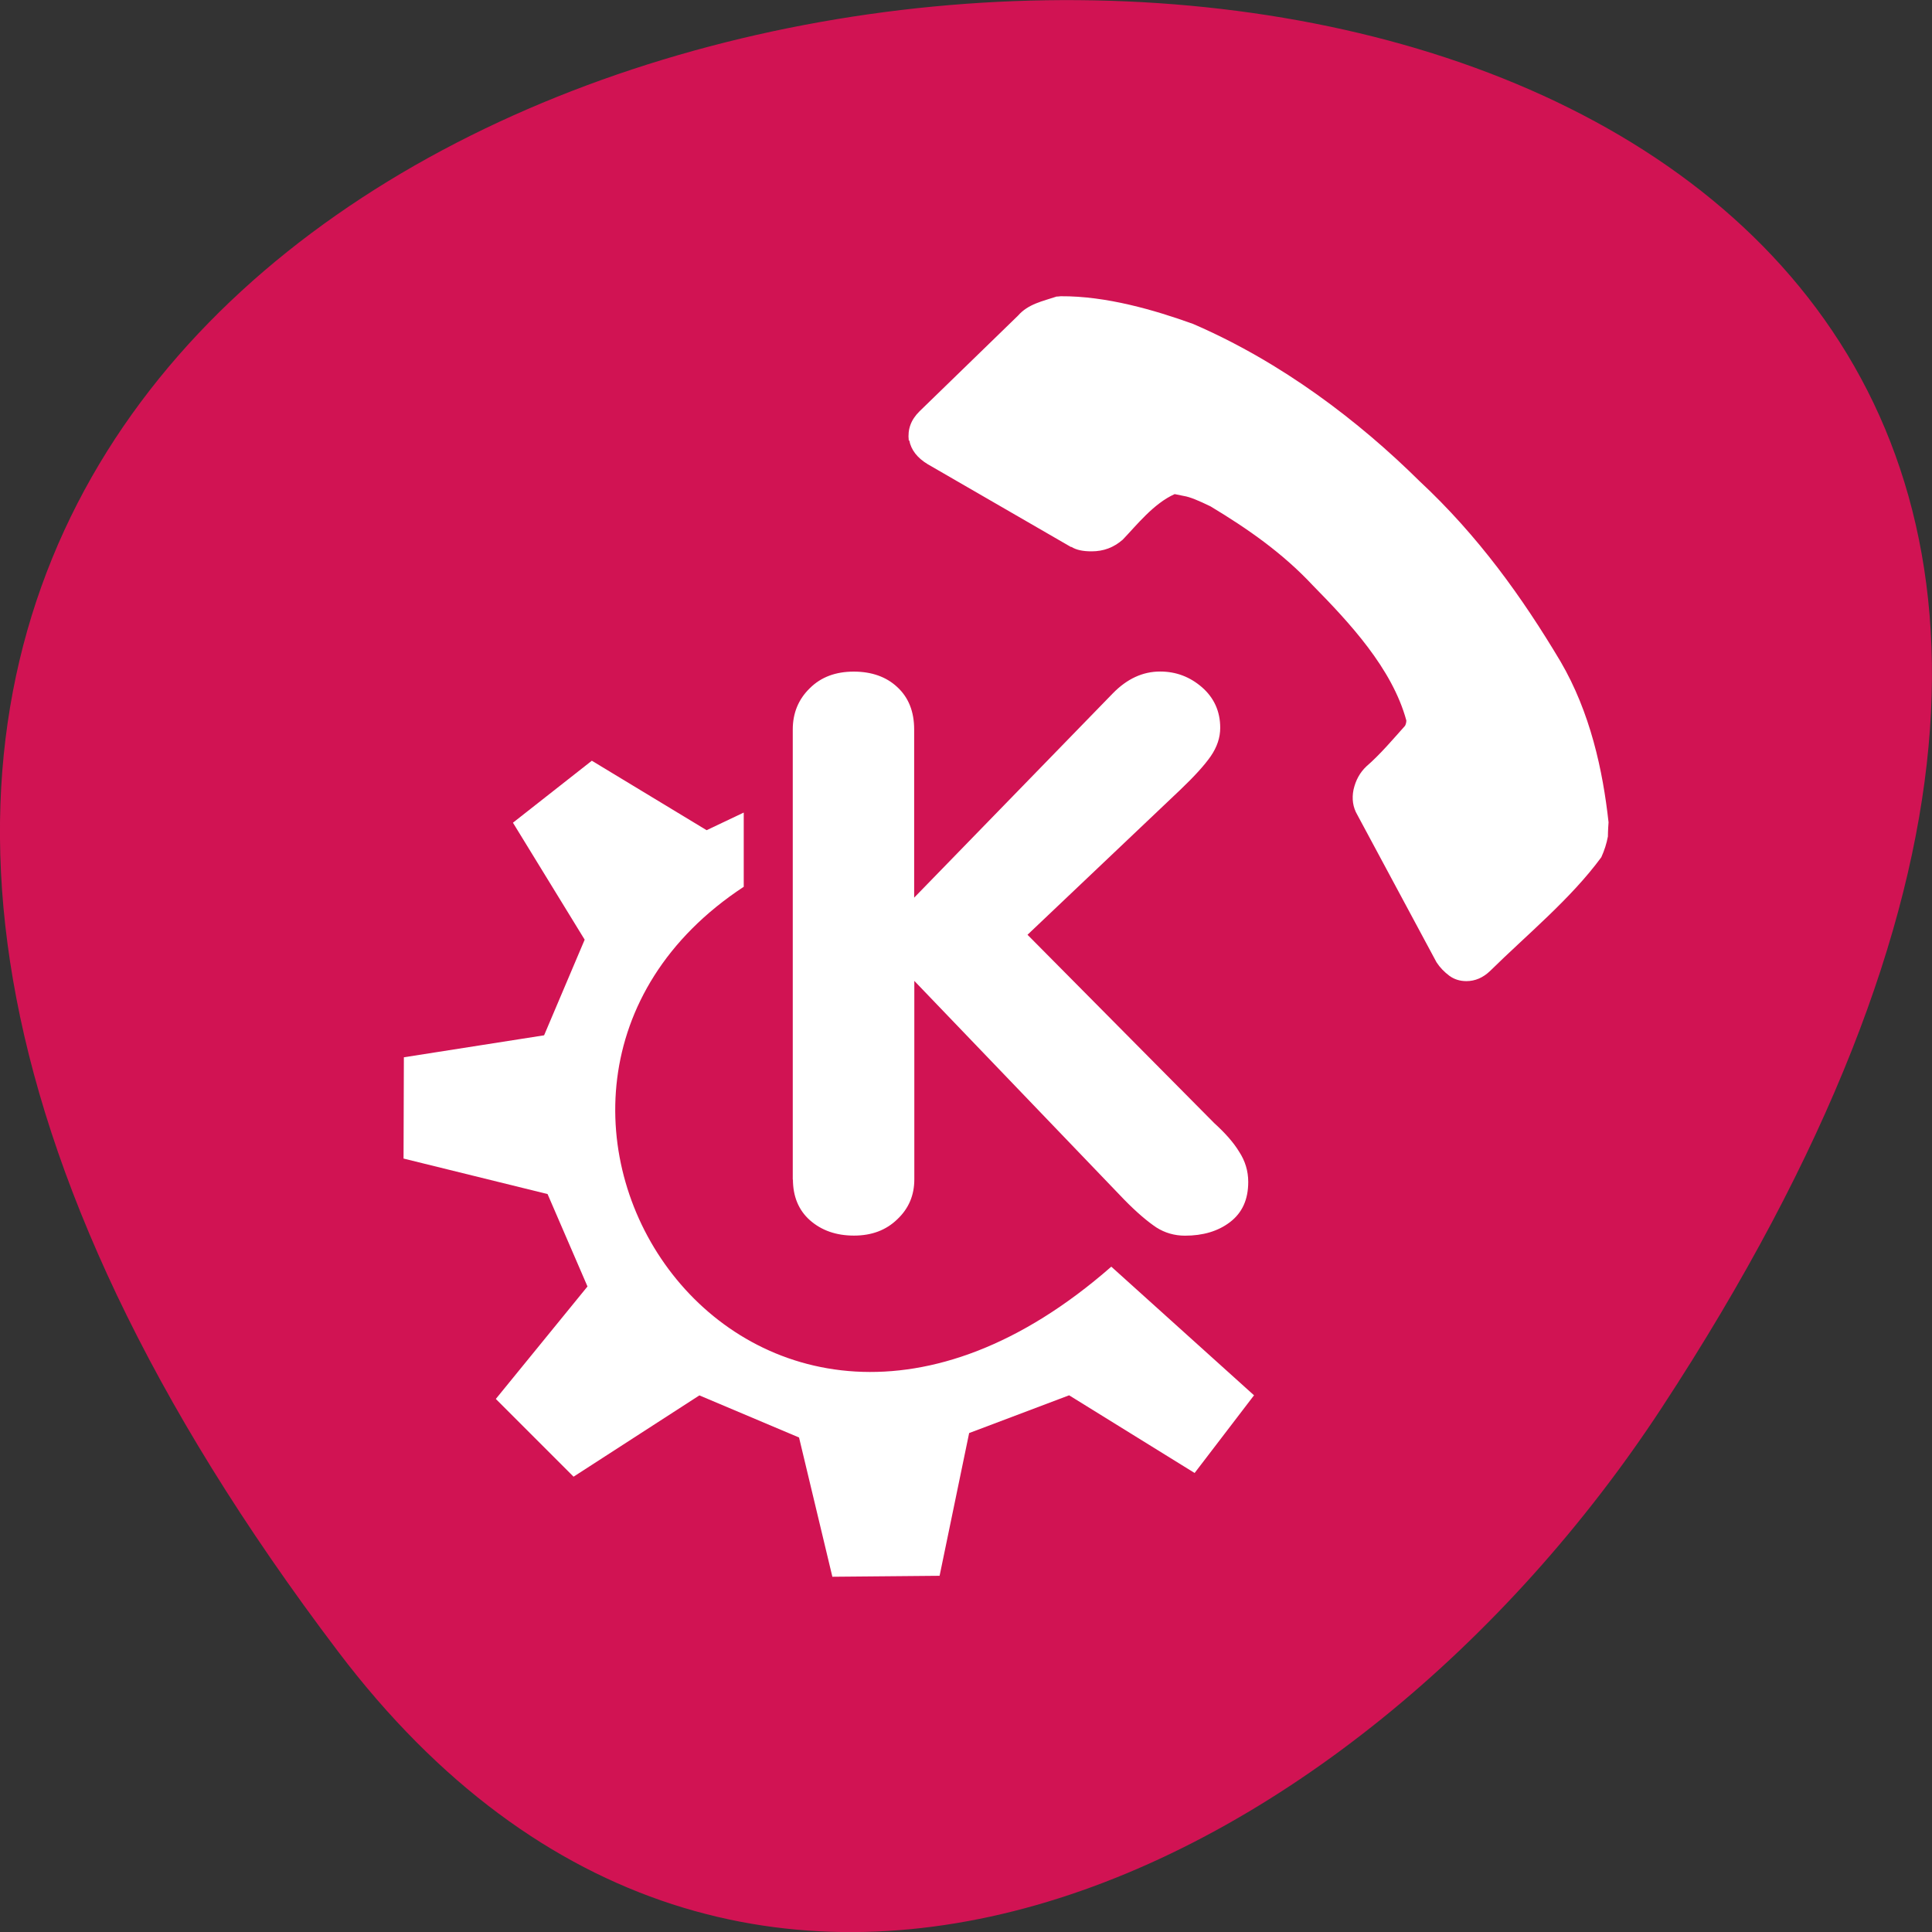 <svg xmlns="http://www.w3.org/2000/svg" viewBox="0 0 24 24"><rect x="0" y="0" width="24" height="24" fill="#333333" stroke="none"/><path d="m 4.203 20.52 c -18.922 -24.973 33.15 -28.52 16.438 -3.03 c -3.809 5.813 -11.426 9.645 -16.438 3.03" fill="#d11353"/><g fill="#fff"><path d="m 11.289 5.473 c -0.016 -0.141 0.027 -0.258 0.133 -0.363 l 1.223 -1.188 c 0.129 -0.148 0.309 -0.18 0.48 -0.238 c 0.004 0 0.023 0 0.051 -0.004 c 0.566 -0.004 1.168 0.172 1.645 0.344 c 1.105 0.477 2.063 1.211 2.813 1.953 c 0.73 0.68 1.277 1.445 1.75 2.238 c 0.371 0.633 0.527 1.355 0.598 2 c -0.008 0.105 -0.008 0.168 -0.008 0.176 c -0.016 0.086 -0.043 0.172 -0.082 0.258 c -0.379 0.516 -0.914 0.953 -1.383 1.414 c -0.086 0.082 -0.184 0.125 -0.293 0.125 c -0.082 0 -0.152 -0.023 -0.211 -0.066 c -0.063 -0.047 -0.117 -0.102 -0.16 -0.168 l -0.984 -1.832 c -0.055 -0.094 -0.07 -0.199 -0.047 -0.313 c 0.027 -0.117 0.078 -0.211 0.16 -0.289 c 0.172 -0.148 0.34 -0.348 0.48 -0.504 c 0.012 -0.023 0.016 -0.047 0.016 -0.066 c -0.176 -0.648 -0.711 -1.219 -1.16 -1.676 c -0.379 -0.406 -0.813 -0.707 -1.273 -0.984 c -0.145 -0.07 -0.254 -0.117 -0.332 -0.129 l -0.113 -0.023 c -0.262 0.117 -0.473 0.387 -0.645 0.566 c -0.113 0.098 -0.238 0.145 -0.387 0.145 c -0.105 0 -0.188 -0.016 -0.25 -0.055 h -0.008 l -1.777 -1.027 c -0.129 -0.078 -0.207 -0.176 -0.23 -0.297"/><path d="m 9.848 14.656 v -5.594 c 0 -0.203 0.07 -0.375 0.211 -0.512 c 0.141 -0.141 0.324 -0.207 0.547 -0.207 c 0.219 0 0.402 0.063 0.539 0.191 c 0.141 0.129 0.211 0.305 0.211 0.527 v 2.09 l 2.469 -2.539 c 0.176 -0.18 0.371 -0.27 0.586 -0.27 c 0.199 0 0.371 0.066 0.52 0.195 c 0.148 0.129 0.227 0.297 0.227 0.504 c 0 0.121 -0.039 0.238 -0.117 0.352 c -0.078 0.113 -0.207 0.254 -0.379 0.418 l -1.898 1.801 l 2.32 2.34 c 0.133 0.121 0.238 0.238 0.309 0.355 c 0.074 0.113 0.113 0.238 0.113 0.375 c 0 0.219 -0.074 0.383 -0.227 0.5 c -0.148 0.113 -0.336 0.168 -0.559 0.168 c -0.129 0 -0.25 -0.035 -0.355 -0.102 c -0.105 -0.07 -0.242 -0.184 -0.402 -0.348 l -2.605 -2.715 v 2.465 c 0 0.199 -0.07 0.363 -0.211 0.496 c -0.141 0.137 -0.32 0.203 -0.539 0.203 c -0.219 0 -0.402 -0.063 -0.547 -0.191 c -0.141 -0.125 -0.211 -0.297 -0.211 -0.508"/><path d="m 6.16 17.379 l 0.965 0.965 l 1.563 -1.01 l 1.238 0.523 l 0.414 1.73 l 1.332 -0.012 l 0.367 -1.773 l 1.242 -0.469 l 1.559 0.965 l 0.738 -0.965 l -1.773 -1.598 c -4.543 3.98 -8.469 -2.152 -4.566 -4.719 v -0.922 l -0.461 0.219 l -1.426 -0.863 l -0.98 0.77 l 0.891 1.453 l -0.504 1.188 l -1.742 0.273 l -0.004 1.258 l 1.789 0.441 l 0.496 1.148 l -1.137 1.395" fill-rule="evenodd"/></g></svg>